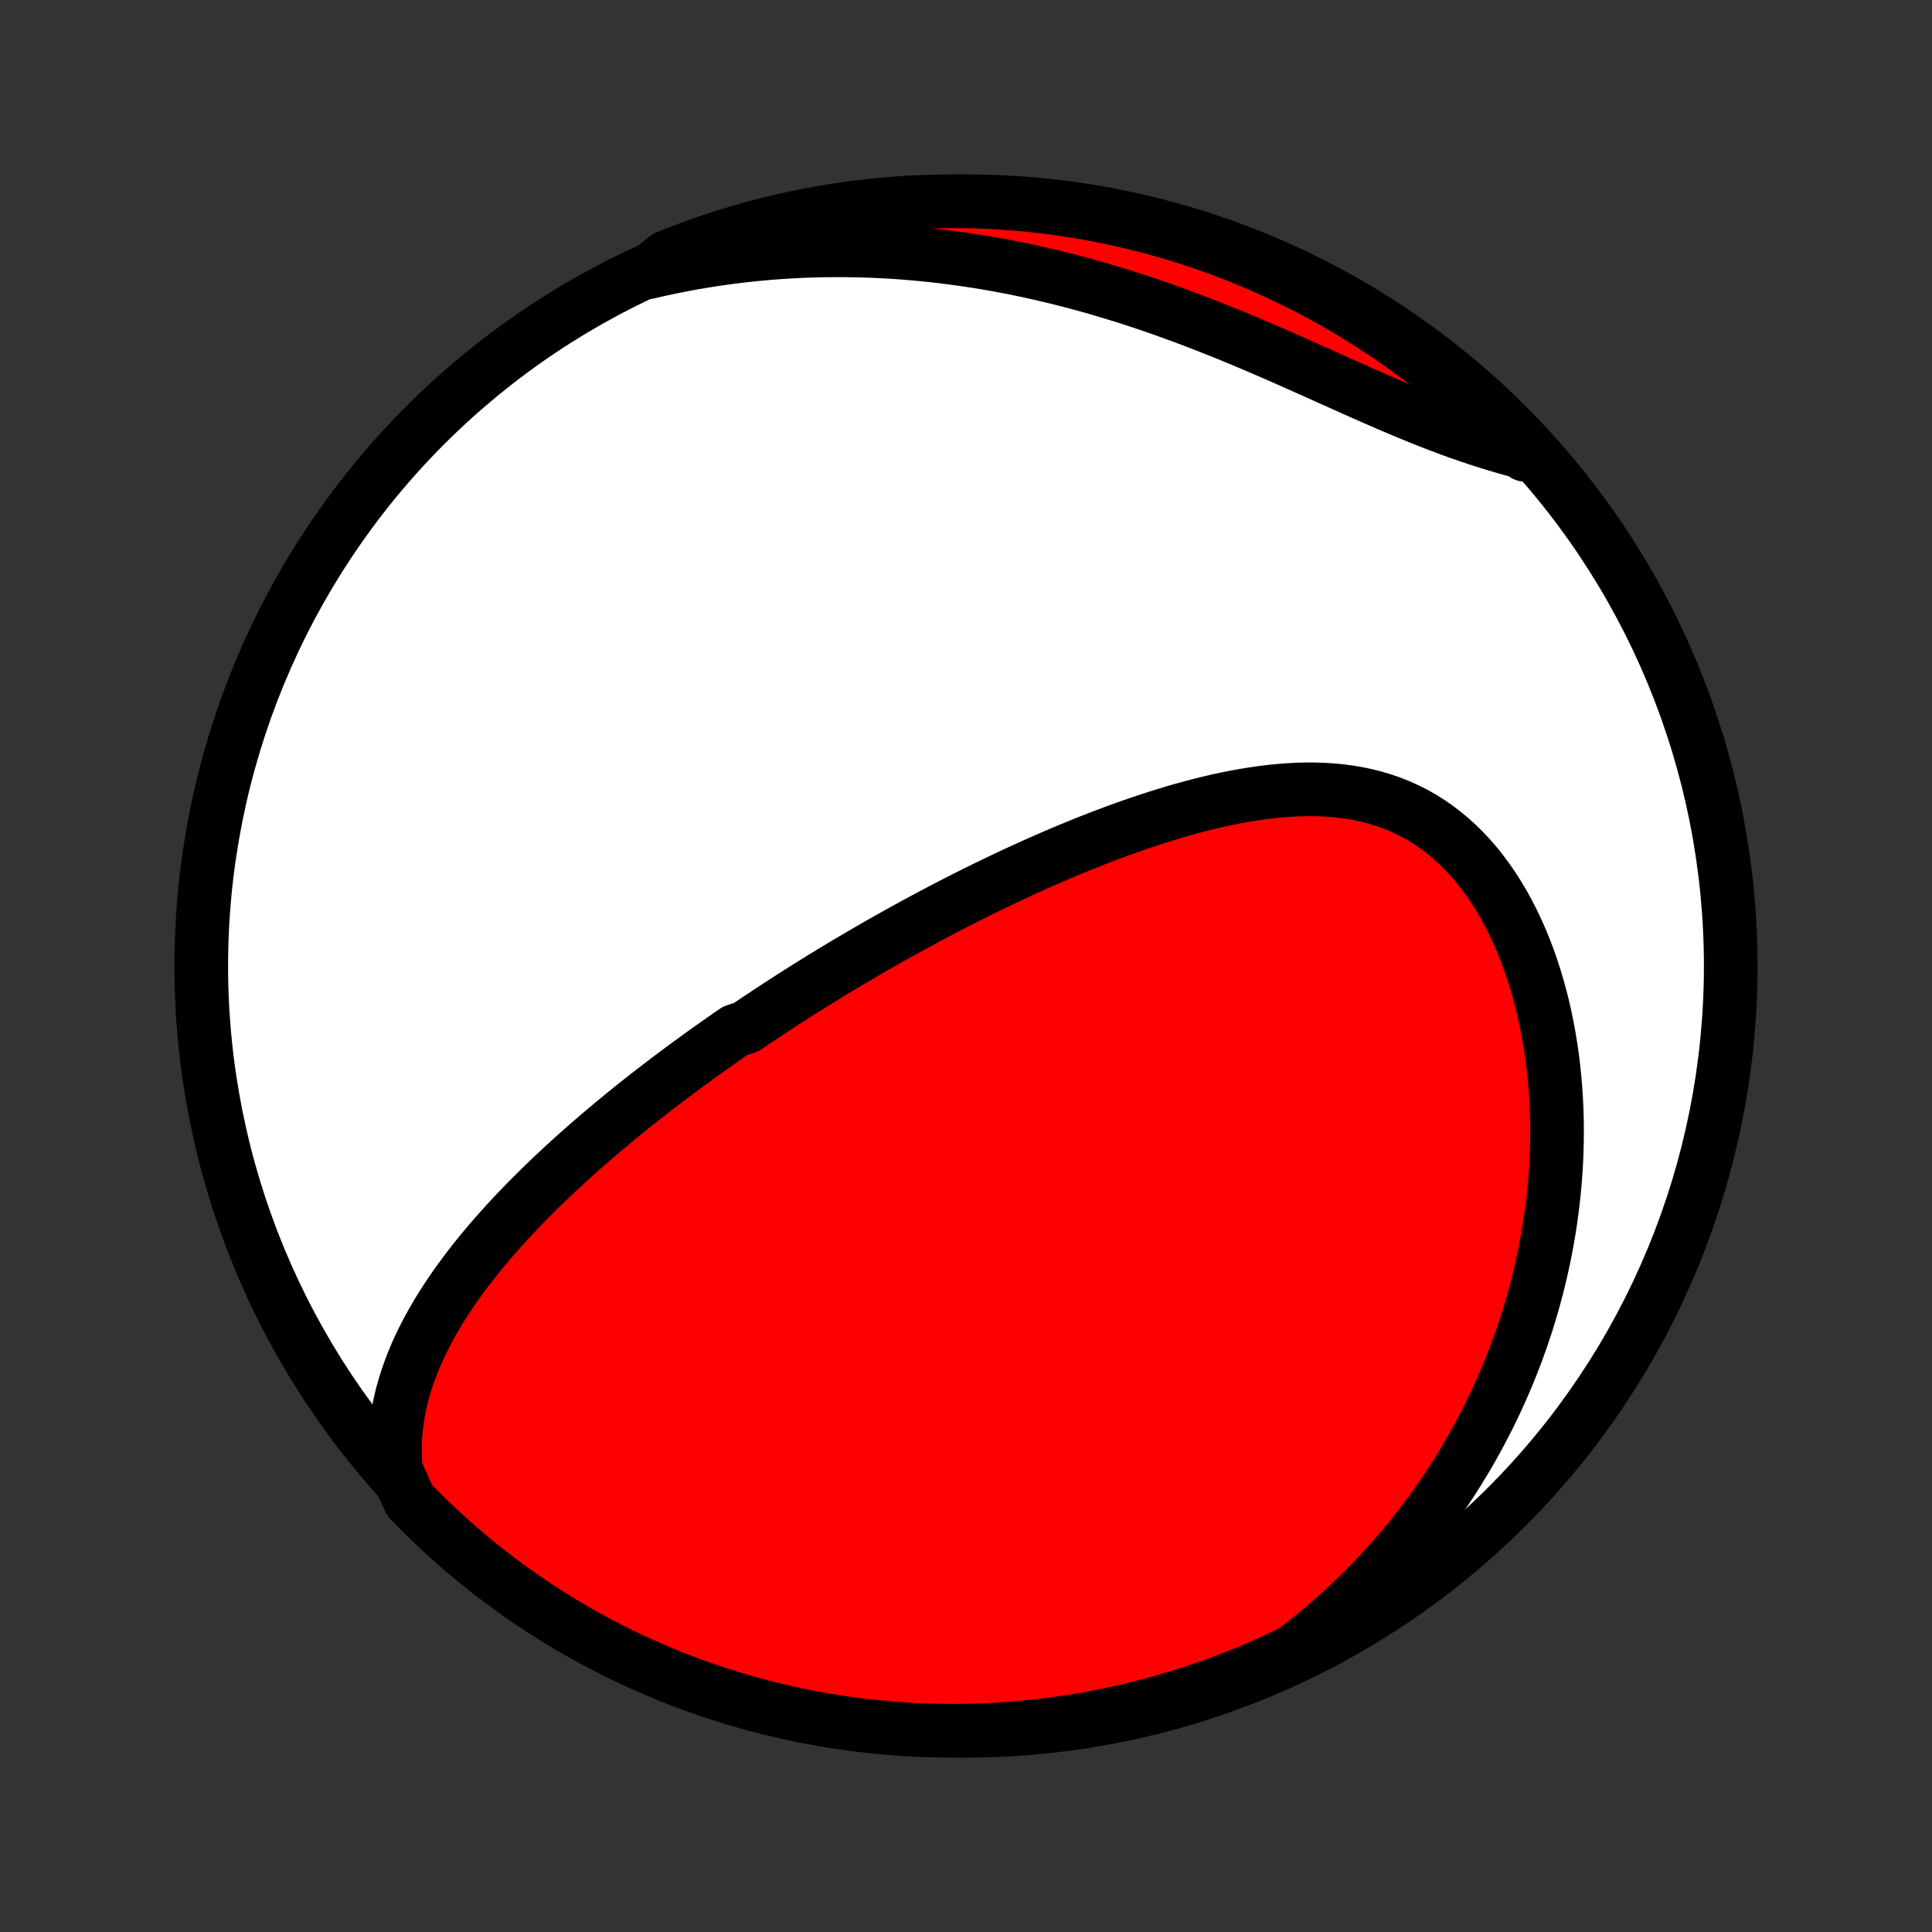 <?xml version="1.0" encoding="utf-8" standalone="no"?>
<!DOCTYPE svg PUBLIC "-//W3C//DTD SVG 1.1//EN"
  "http://www.w3.org/Graphics/SVG/1.1/DTD/svg11.dtd">
<!-- Created with matplotlib (http://matplotlib.org/) -->
<svg height="72pt" version="1.1" viewBox="0 0 72 72" width="72pt" xmlns="http://www.w3.org/2000/svg" xmlns:xlink="http://www.w3.org/1999/xlink">
 <rect x="0" y="0" width="72" height="72" fill="#333333" stroke="none"/>
 <defs>
  <style type="text/css">
*{stroke-linecap:butt;stroke-linejoin:round;}
  </style>
 </defs>
 <g id="figure_1">
  <g id="patch_1">
   <path d="
M0 72
L72 72
L72 0
L0 0
z
" style="fill:none;"/>
  </g>
  <g id="axes_1">
   <g id="PatchCollection_1">
    <defs>
     <path d="
M36 -7.5
C43.558 -7.5 50.808 -10.503 56.153 -15.848
C61.497 -21.192 64.5 -28.442 64.5 -36
C64.5 -43.558 61.497 -50.808 56.153 -56.153
C50.808 -61.497 43.558 -64.5 36 -64.5
C28.442 -64.5 21.192 -61.497 15.848 -56.153
C10.503 -50.808 7.5 -43.558 7.5 -36
C7.5 -28.442 10.503 -21.192 15.848 -15.848
C21.192 -10.503 28.442 -7.5 36 -7.5
z
" id="C0_0_a811fe30f3"/>
     <path d="
M14.755 -17.211
L14.73 -17.543
L14.719 -17.87
L14.721 -18.193
L14.737 -18.512
L14.765 -18.825
L14.805 -19.134
L14.856 -19.439
L14.918 -19.738
L14.989 -20.034
L15.07 -20.325
L15.159 -20.611
L15.257 -20.893
L15.362 -21.171
L15.474 -21.445
L15.593 -21.715
L15.718 -21.981
L15.849 -22.243
L15.986 -22.501
L16.127 -22.755
L16.273 -23.006
L16.423 -23.253
L16.578 -23.497
L16.736 -23.738
L16.897 -23.975
L17.062 -24.209
L17.23 -24.439
L17.4 -24.667
L17.573 -24.892
L17.748 -25.114
L17.926 -25.333
L18.105 -25.549
L18.286 -25.762
L18.469 -25.973
L18.653 -26.181
L18.839 -26.387
L19.026 -26.59
L19.214 -26.791
L19.404 -26.989
L19.594 -27.185
L19.785 -27.379
L19.977 -27.571
L20.17 -27.761
L20.363 -27.948
L20.557 -28.134
L20.752 -28.317
L20.947 -28.499
L21.143 -28.679
L21.339 -28.857
L21.535 -29.034
L21.732 -29.208
L21.93 -29.381
L22.128 -29.552
L22.326 -29.722
L22.524 -29.89
L22.723 -30.057
L22.922 -30.223
L23.121 -30.387
L23.32 -30.549
L23.52 -30.711
L23.721 -30.871
L23.921 -31.03
L24.122 -31.188
L24.323 -31.344
L24.525 -31.5
L24.727 -31.654
L24.929 -31.808
L25.132 -31.96
L25.335 -32.111
L25.538 -32.262
L25.742 -32.412
L25.947 -32.561
L26.151 -32.709
L26.357 -32.856
L26.563 -33.002
L26.769 -33.148
L26.976 -33.293
L27.184 -33.438
L27.392 -33.581
L27.811 -33.724
L28.022 -33.867
L28.233 -34.009
L28.445 -34.15
L28.658 -34.291
L28.872 -34.432
L29.087 -34.572
L29.303 -34.711
L29.519 -34.85
L29.737 -34.989
L29.956 -35.128
L30.176 -35.266
L30.397 -35.403
L30.619 -35.541
L30.843 -35.678
L31.068 -35.815
L31.294 -35.951
L31.521 -36.087
L31.75 -36.223
L31.981 -36.359
L32.213 -36.495
L32.446 -36.63
L32.681 -36.765
L32.917 -36.9
L33.156 -37.035
L33.395 -37.169
L33.637 -37.303
L33.88 -37.437
L34.126 -37.571
L34.373 -37.705
L34.622 -37.838
L34.873 -37.971
L35.126 -38.104
L35.38 -38.237
L35.637 -38.369
L35.896 -38.501
L36.158 -38.633
L36.421 -38.764
L36.687 -38.895
L36.954 -39.025
L37.224 -39.155
L37.496 -39.284
L37.771 -39.413
L38.048 -39.541
L38.327 -39.669
L38.609 -39.796
L38.893 -39.922
L39.179 -40.047
L39.468 -40.171
L39.759 -40.294
L40.052 -40.415
L40.348 -40.536
L40.646 -40.655
L40.946 -40.772
L41.249 -40.888
L41.554 -41.002
L41.861 -41.114
L42.171 -41.224
L42.482 -41.331
L42.796 -41.436
L43.111 -41.538
L43.429 -41.638
L43.748 -41.734
L44.069 -41.827
L44.391 -41.916
L44.715 -42.001
L45.041 -42.081
L45.367 -42.158
L45.695 -42.229
L46.024 -42.295
L46.353 -42.355
L46.683 -42.409
L47.014 -42.457
L47.344 -42.498
L47.674 -42.531
L48.004 -42.557
L48.333 -42.575
L48.662 -42.583
L48.989 -42.583
L49.315 -42.573
L49.639 -42.553
L49.961 -42.522
L50.28 -42.48
L50.597 -42.426
L50.91 -42.36
L51.221 -42.282
L51.527 -42.191
L51.829 -42.087
L52.127 -41.97
L52.419 -41.839
L52.707 -41.695
L52.989 -41.537
L53.264 -41.365
L53.534 -41.179
L53.797 -40.98
L54.054 -40.768
L54.303 -40.543
L54.545 -40.305
L54.779 -40.055
L55.006 -39.793
L55.225 -39.52
L55.436 -39.235
L55.639 -38.941
L55.833 -38.637
L56.019 -38.324
L56.196 -38.003
L56.365 -37.673
L56.526 -37.337
L56.678 -36.994
L56.821 -36.645
L56.956 -36.29
L57.082 -35.93
L57.2 -35.566
L57.31 -35.198
L57.411 -34.827
L57.505 -34.452
L57.59 -34.075
L57.667 -33.697
L57.736 -33.316
L57.798 -32.934
L57.852 -32.551
L57.898 -32.168
L57.937 -31.785
L57.969 -31.401
L57.993 -31.018
L58.011 -30.636
L58.022 -30.254
L58.026 -29.873
L58.023 -29.493
L58.014 -29.115
L57.999 -28.739
L57.977 -28.364
L57.95 -27.991
L57.916 -27.62
L57.877 -27.252
L57.832 -26.885
L57.782 -26.521
L57.726 -26.159
L57.665 -25.8
L57.598 -25.443
L57.527 -25.089
L57.45 -24.738
L57.369 -24.389
L57.283 -24.043
L57.192 -23.7
L57.097 -23.36
L56.997 -23.023
L56.893 -22.688
L56.784 -22.356
L56.671 -22.027
L56.554 -21.701
L56.433 -21.378
L56.307 -21.058
L56.178 -20.74
L56.044 -20.426
L55.907 -20.114
L55.766 -19.805
L55.621 -19.499
L55.472 -19.196
L55.319 -18.895
L55.163 -18.598
L55.003 -18.303
L54.839 -18.01
L54.672 -17.721
L54.5 -17.434
L54.326 -17.15
L54.147 -16.868
L53.965 -16.59
L53.78 -16.313
L53.59 -16.04
L53.397 -15.769
L53.201 -15.5
L53.001 -15.235
L52.797 -14.971
L52.589 -14.711
L52.378 -14.453
L52.163 -14.197
L51.944 -13.944
L51.722 -13.694
L51.495 -13.446
L51.265 -13.2
L51.031 -12.957
L50.793 -12.717
L50.551 -12.479
L50.306 -12.244
L50.056 -12.011
L49.802 -11.781
L49.544 -11.554
L49.281 -11.329
L49.015 -11.107
L48.744 -10.888
L48.469 -10.672
L48.189 -10.458
L47.741 -10.247
L47.286 -10.031
L46.828 -9.83
L46.366 -9.637
L45.901 -9.452
L45.433 -9.275
L44.962 -9.106
L44.489 -8.946
L44.013 -8.794
L43.534 -8.65
L43.053 -8.514
L42.57 -8.387
L42.085 -8.268
L41.598 -8.157
L41.11 -8.055
L40.62 -7.962
L40.128 -7.877
L39.635 -7.801
L39.142 -7.733
L38.647 -7.674
L38.151 -7.623
L37.655 -7.581
L37.158 -7.548
L36.661 -7.524
L36.163 -7.508
L35.666 -7.5
L35.169 -7.502
L34.672 -7.512
L34.175 -7.531
L33.679 -7.558
L33.184 -7.595
L32.689 -7.64
L32.195 -7.693
L31.703 -7.755
L31.212 -7.826
L30.722 -7.905
L30.234 -7.993
L29.748 -8.089
L29.264 -8.194
L28.782 -8.307
L28.302 -8.429
L27.824 -8.559
L27.349 -8.698
L26.876 -8.845
L26.406 -9
L25.939 -9.163
L25.475 -9.335
L25.015 -9.514
L24.558 -9.702
L24.104 -9.898
L23.654 -10.102
L23.207 -10.313
L22.765 -10.533
L22.326 -10.76
L21.892 -10.995
L21.462 -11.237
L21.036 -11.487
L20.615 -11.744
L20.199 -12.009
L19.787 -12.281
L19.381 -12.561
L18.979 -12.847
L18.583 -13.141
L18.192 -13.441
L17.806 -13.749
L17.426 -14.063
L17.052 -14.384
L16.683 -14.711
L16.32 -15.045
L15.963 -15.386
L15.613 -15.732
L15.268 -16.085
z
" id="C0_1_fd244424fe"/>
     <path d="
M24.145 -61.851
L24.488 -61.93
L24.833 -62.006
L25.178 -62.077
L25.525 -62.145
L25.874 -62.208
L26.224 -62.268
L26.576 -62.323
L26.929 -62.375
L27.284 -62.422
L27.64 -62.466
L27.998 -62.505
L28.358 -62.541
L28.719 -62.572
L29.083 -62.599
L29.448 -62.622
L29.814 -62.641
L30.183 -62.655
L30.553 -62.665
L30.926 -62.671
L31.3 -62.672
L31.676 -62.669
L32.054 -62.662
L32.433 -62.65
L32.815 -62.633
L33.199 -62.612
L33.584 -62.586
L33.971 -62.555
L34.36 -62.52
L34.751 -62.48
L35.144 -62.435
L35.538 -62.385
L35.934 -62.33
L36.333 -62.27
L36.732 -62.206
L37.133 -62.136
L37.536 -62.061
L37.941 -61.981
L38.346 -61.896
L38.753 -61.805
L39.162 -61.71
L39.571 -61.61
L39.982 -61.504
L40.394 -61.394
L40.807 -61.278
L41.22 -61.157
L41.634 -61.032
L42.049 -60.902
L42.464 -60.767
L42.879 -60.627
L43.295 -60.483
L43.71 -60.334
L44.126 -60.182
L44.541 -60.025
L44.955 -59.865
L45.369 -59.701
L45.782 -59.535
L46.194 -59.365
L46.605 -59.193
L47.014 -59.018
L47.422 -58.842
L47.829 -58.664
L48.234 -58.485
L48.636 -58.306
L49.037 -58.127
L49.435 -57.948
L49.831 -57.77
L50.225 -57.593
L50.615 -57.419
L51.004 -57.247
L51.389 -57.078
L51.771 -56.912
L52.151 -56.751
L52.527 -56.593
L52.9 -56.441
L53.27 -56.293
L53.637 -56.151
L54.001 -56.015
L54.361 -55.884
L54.718 -55.76
L55.072 -55.641
L55.422 -55.528
L55.769 -55.422
L56.112 -55.321
L56.453 -55.226
L56.789 -55.136
L56.827 -55.052
L56.484 -55.455
L56.135 -55.816
L55.78 -56.17
L55.419 -56.518
L55.052 -56.86
L54.679 -57.196
L54.301 -57.525
L53.916 -57.848
L53.527 -58.164
L53.132 -58.473
L52.732 -58.776
L52.327 -59.071
L51.917 -59.36
L51.502 -59.641
L51.082 -59.916
L50.657 -60.182
L50.229 -60.442
L49.796 -60.694
L49.358 -60.939
L48.917 -61.175
L48.471 -61.405
L48.022 -61.626
L47.569 -61.84
L47.113 -62.046
L46.654 -62.244
L46.191 -62.434
L45.724 -62.616
L45.255 -62.79
L44.784 -62.955
L44.309 -63.113
L43.832 -63.262
L43.353 -63.403
L42.871 -63.535
L42.387 -63.659
L41.901 -63.775
L41.414 -63.882
L40.925 -63.981
L40.434 -64.071
L39.942 -64.153
L39.449 -64.226
L38.955 -64.291
L38.459 -64.346
L37.964 -64.394
L37.467 -64.432
L36.97 -64.462
L36.473 -64.484
L35.975 -64.496
L35.478 -64.5
L34.981 -64.495
L34.484 -64.482
L33.987 -64.46
L33.492 -64.429
L32.996 -64.389
L32.502 -64.341
L32.009 -64.285
L31.517 -64.219
L31.027 -64.145
L30.538 -64.063
L30.05 -63.972
L29.565 -63.872
L29.081 -63.764
L28.6 -63.648
L28.121 -63.523
L27.644 -63.389
L27.17 -63.248
L26.698 -63.097
L26.229 -62.939
L25.764 -62.773
L25.301 -62.598
L24.841 -62.416
z
" id="C0_2_0b0bef206a"/>
    </defs>
    <g clip-path="url(#p1bffca34e9)">
     <use style="fill:#ffffff;stroke:#000000;stroke-width:2.0;" x="0.0" xlink:href="#C0_0_a811fe30f3" y="72.0"/>
    </g>
    <g clip-path="url(#p1bffca34e9)">
     <use style="fill:#ff0000;stroke:#000000;stroke-width:2.0;" x="0.0" xlink:href="#C0_1_fd244424fe" y="72.0"/>
    </g>
    <g clip-path="url(#p1bffca34e9)">
     <use style="fill:#ff0000;stroke:#000000;stroke-width:2.0;" x="0.0" xlink:href="#C0_2_0b0bef206a" y="72.0"/>
    </g>
   </g>
  </g>
 </g>
 <defs>
  <clipPath id="p1bffca34e9">
   <rect height="72.0" width="72.0" x="0.0" y="0.0"/>
  </clipPath>
 </defs>
</svg>
